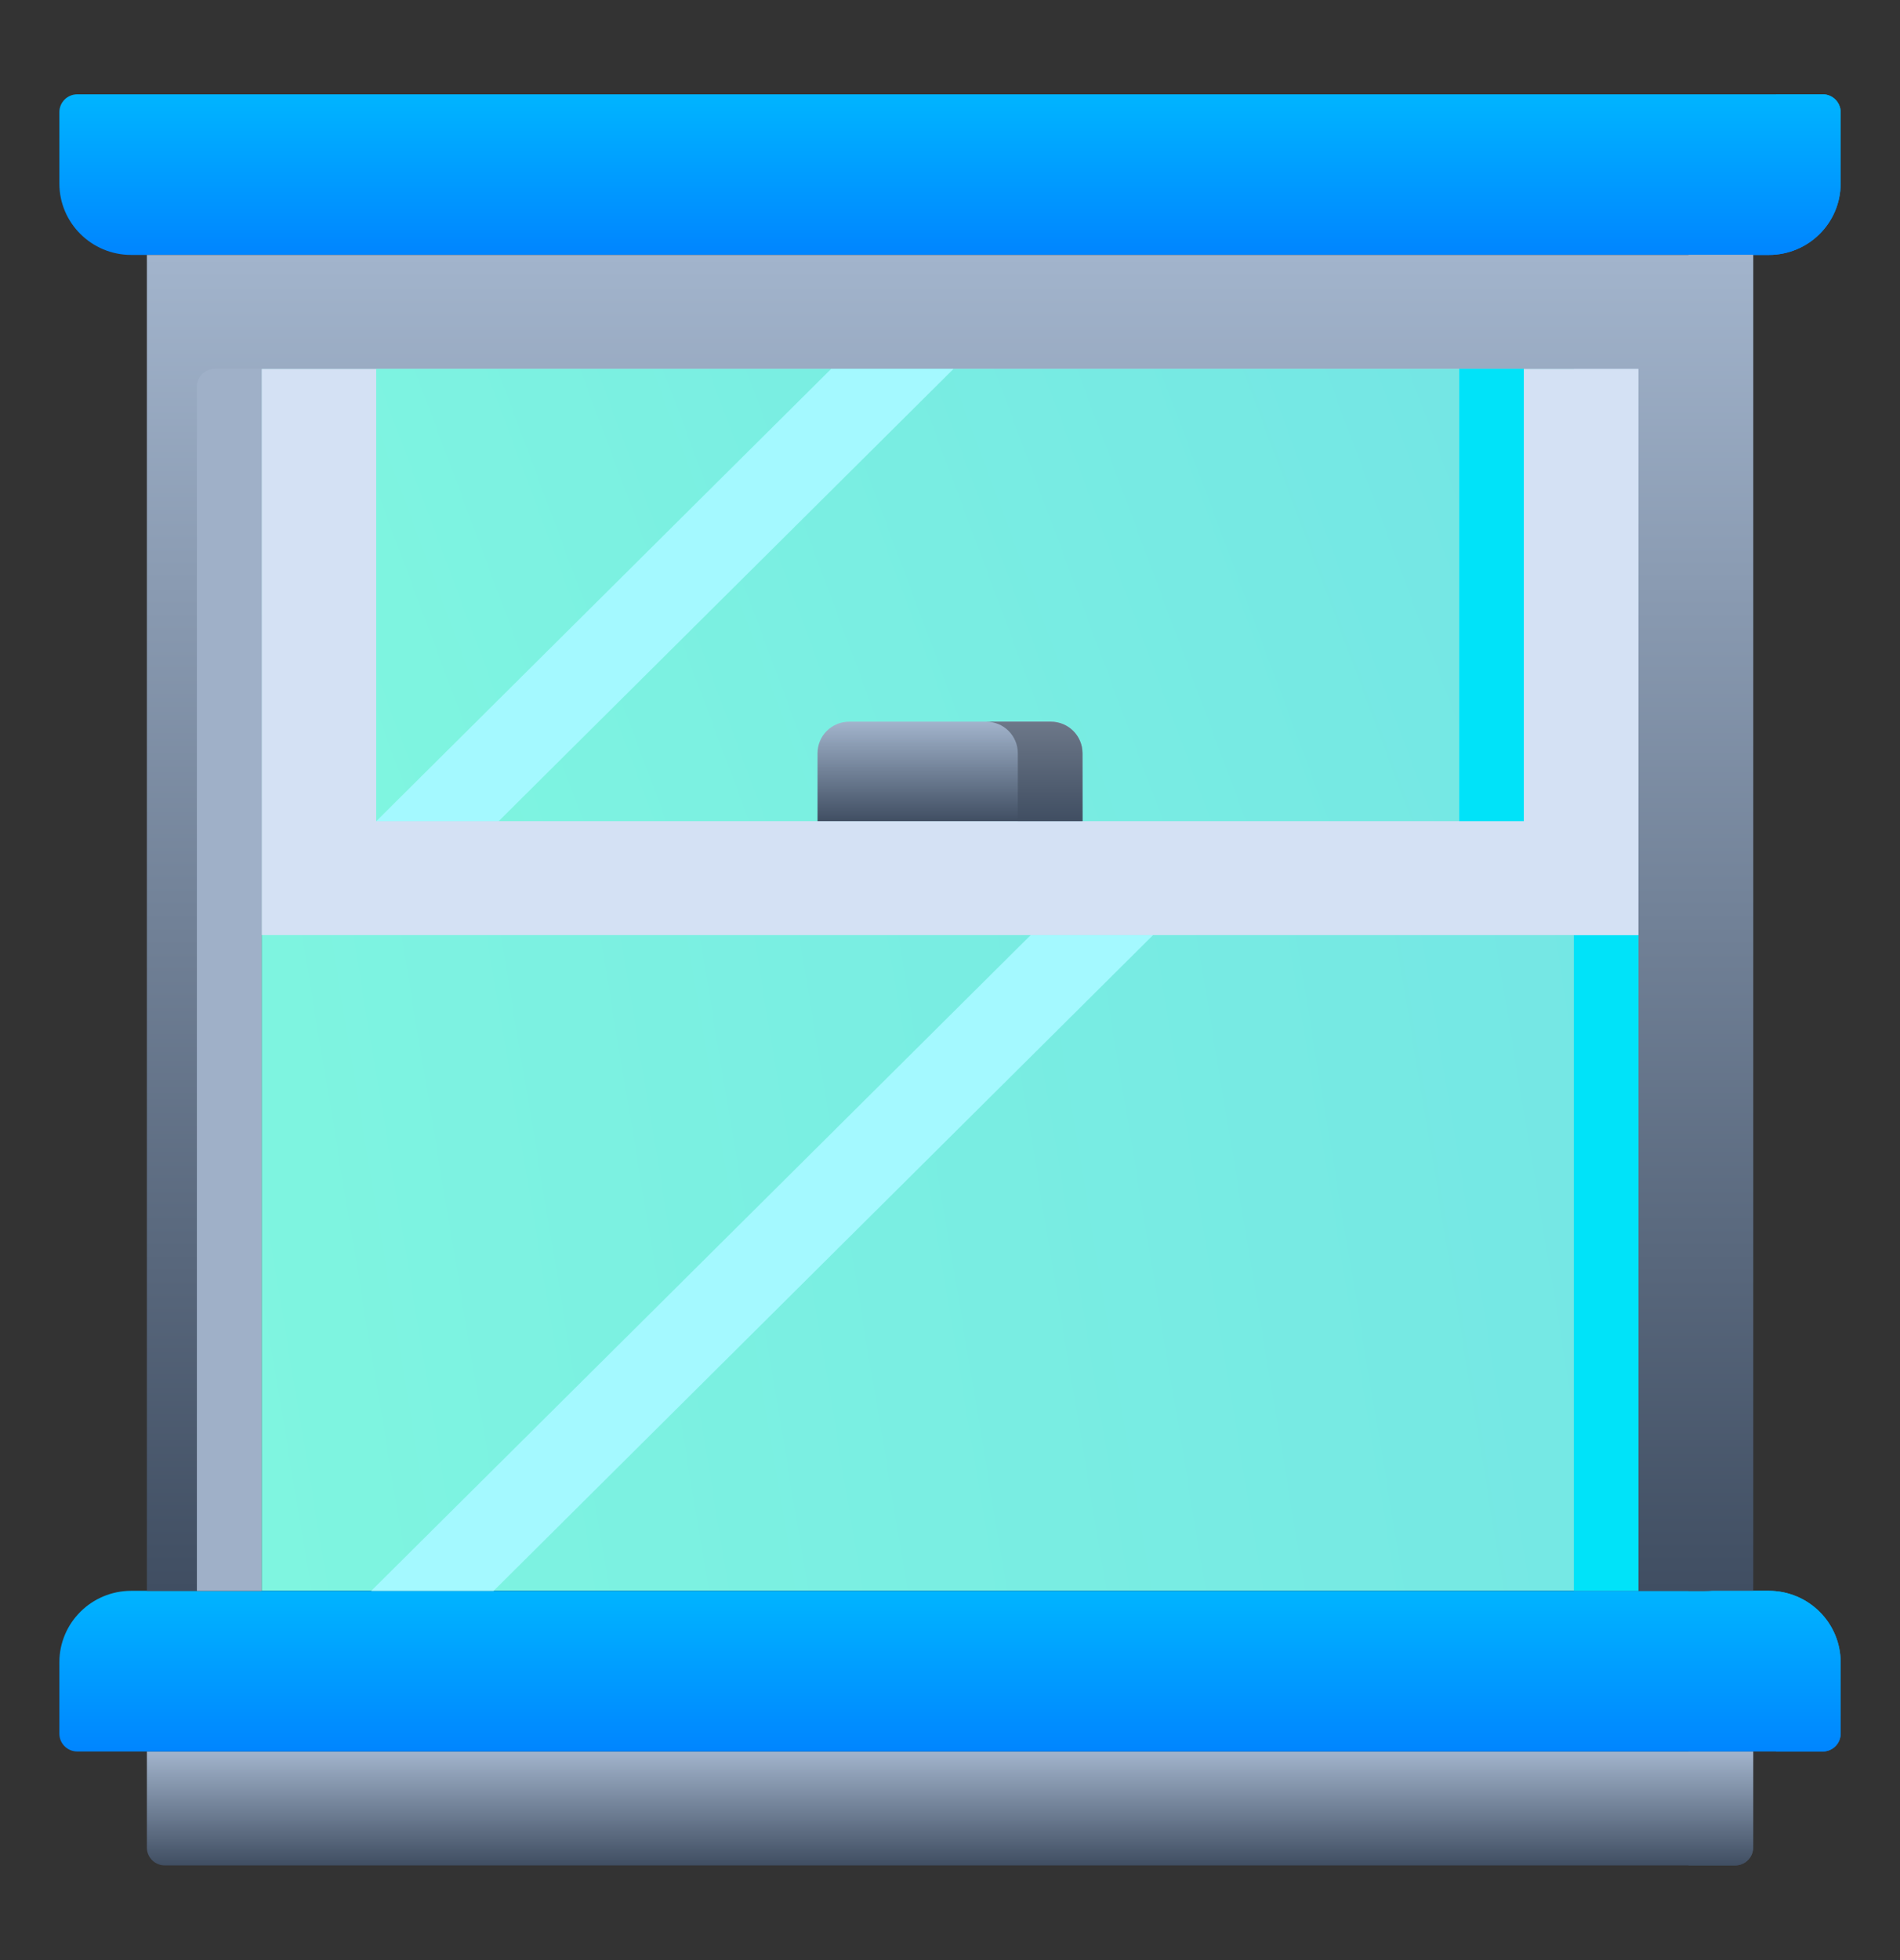 <svg width="32" height="33" viewBox="0 0 32 33" fill="none" xmlns="http://www.w3.org/2000/svg">
<rect x="0" y="0" width="32" height="33" fill="#333333" stroke="none"/>
<path d="M27.595 26.783H4.405V6.21H27.595V26.783Z" fill="url(#paint0_linear)"/>
<path d="M26.507 6.21H27.596V26.784H26.507V6.21Z" fill="#00E3F9"/>
<path d="M29.224 31.406H2.775C2.609 31.406 2.474 31.272 2.474 31.106V29.488H29.526V31.106C29.526 31.272 29.391 31.406 29.224 31.406Z" fill="url(#paint1_linear)"/>
<path d="M28.438 29.488V31.406H29.224C29.391 31.406 29.526 31.272 29.526 31.106V29.488H28.438Z" fill="url(#paint2_linear)"/>
<path d="M30.698 29.488H1.302C1.135 29.488 1 29.354 1 29.188V27.986C1 27.322 1.542 26.783 2.21 26.783H29.79C30.458 26.783 31 27.322 31 27.986V29.188C31 29.354 30.865 29.488 30.698 29.488Z" fill="url(#paint3_linear)"/>
<path d="M29.79 4.292H2.21C1.542 4.292 1 3.754 1 3.09V1.888C1 1.722 1.135 1.588 1.302 1.588H30.698C30.865 1.588 31 1.722 31 1.888V3.09C31 3.754 30.458 4.292 29.79 4.292Z" fill="url(#paint4_linear)"/>
<path d="M29.911 1.588V3.09C29.911 3.754 29.37 4.292 28.702 4.292H29.79C30.459 4.292 31 3.754 31 3.09V1.888C31 1.722 30.865 1.588 30.698 1.588L29.911 1.588Z" fill="url(#paint5_linear)"/>
<path d="M6.252 26.784H8.313L19.42 15.743H17.359L6.252 26.784Z" fill="#A4F9FF"/>
<path d="M4.405 6.21V15.743H27.595V6.21" fill="#D4E1F4"/>
<path d="M26.507 6.21H27.596V15.743H26.507V6.21Z" fill="#D4E1F4"/>
<path d="M2.474 4.292V6.21V26.784H4.405V6.21H27.595V26.784H29.526V6.21V4.292H2.474Z" fill="url(#paint6_linear)"/>
<path d="M3.316 26.784H4.405V6.21H3.618C3.451 6.21 3.316 6.345 3.316 6.511V26.784Z" fill="#9FB0C8"/>
<path d="M28.438 4.292V6.21V26.784H29.526V6.21V4.292H28.438Z" fill="url(#paint7_linear)"/>
<path d="M29.79 26.783H28.702C29.37 26.783 29.911 27.322 29.911 27.986V29.488H30.698C30.865 29.488 31 29.354 31 29.188V27.986C31 27.322 30.459 26.783 29.79 26.783Z" fill="url(#paint8_linear)"/>
<path d="M25.665 13.825H6.336V6.21H25.665V13.825Z" fill="url(#paint9_linear)"/>
<path d="M8.399 13.825L16.06 6.21H13.999L6.338 13.825H8.399Z" fill="#A4F9FF"/>
<path d="M24.576 6.21H25.664V13.825H24.576V6.21Z" fill="#00E3F9"/>
<path d="M13.769 13.825H18.231V12.68C18.231 12.387 17.993 12.15 17.698 12.15H14.302C14.008 12.15 13.769 12.387 13.769 12.68V13.825Z" fill="url(#paint10_linear)"/>
<path d="M17.698 12.15H16.609C16.904 12.15 17.142 12.387 17.142 12.68V13.825H18.231V12.68C18.231 12.387 17.993 12.15 17.698 12.15Z" fill="url(#paint11_linear)"/>
<defs>
<linearGradient id="paint0_linear" x1="4.405" y1="26.783" x2="85.57" y2="13.3" gradientUnits="userSpaceOnUse">
<stop stop-color="#7FF5E0"/>
<stop offset="0.863" stop-color="#5FCAEC"/>
</linearGradient>
<linearGradient id="paint1_linear" x1="16" y1="29.488" x2="16" y2="31.406" gradientUnits="userSpaceOnUse">
<stop stop-color="#A2B4CC"/>
<stop offset="1" stop-color="#404E62"/>
</linearGradient>
<linearGradient id="paint2_linear" x1="28.982" y1="29.488" x2="28.982" y2="31.406" gradientUnits="userSpaceOnUse">
<stop stop-color="#A2B4CC"/>
<stop offset="1" stop-color="#404E62"/>
</linearGradient>
<linearGradient id="paint3_linear" x1="-5.822" y1="24.289" x2="-5.822" y2="29.488" gradientUnits="userSpaceOnUse">
<stop stop-color="#00E0FF"/>
<stop offset="1" stop-color="#0085FF"/>
</linearGradient>
<linearGradient id="paint4_linear" x1="-5.822" y1="-0.907" x2="-5.822" y2="4.292" gradientUnits="userSpaceOnUse">
<stop stop-color="#00E0FF"/>
<stop offset="1" stop-color="#0085FF"/>
</linearGradient>
<linearGradient id="paint5_linear" x1="28.179" y1="-0.907" x2="28.179" y2="4.292" gradientUnits="userSpaceOnUse">
<stop stop-color="#00E0FF"/>
<stop offset="1" stop-color="#0085FF"/>
</linearGradient>
<linearGradient id="paint6_linear" x1="16" y1="4.292" x2="16" y2="26.784" gradientUnits="userSpaceOnUse">
<stop stop-color="#A2B4CC"/>
<stop offset="1" stop-color="#404E62"/>
</linearGradient>
<linearGradient id="paint7_linear" x1="28.982" y1="4.292" x2="28.982" y2="26.784" gradientUnits="userSpaceOnUse">
<stop stop-color="#A2B4CC"/>
<stop offset="1" stop-color="#404E62"/>
</linearGradient>
<linearGradient id="paint8_linear" x1="28.179" y1="24.289" x2="28.179" y2="29.488" gradientUnits="userSpaceOnUse">
<stop stop-color="#00E0FF"/>
<stop offset="1" stop-color="#0085FF"/>
</linearGradient>
<linearGradient id="paint9_linear" x1="6.336" y1="13.825" x2="67.318" y2="-8.987" gradientUnits="userSpaceOnUse">
<stop stop-color="#7FF5E0"/>
<stop offset="0.863" stop-color="#5FCAEC"/>
</linearGradient>
<linearGradient id="paint10_linear" x1="16" y1="12.15" x2="16" y2="13.825" gradientUnits="userSpaceOnUse">
<stop stop-color="#A2B4CC"/>
<stop offset="1" stop-color="#404E62"/>
</linearGradient>
<linearGradient id="paint11_linear" x1="17.42" y1="12.15" x2="17.42" y2="13.825" gradientUnits="userSpaceOnUse">
<stop stop-color="#6D7889"/>
<stop offset="1" stop-color="#404E62"/>
</linearGradient>
</defs>
</svg>
